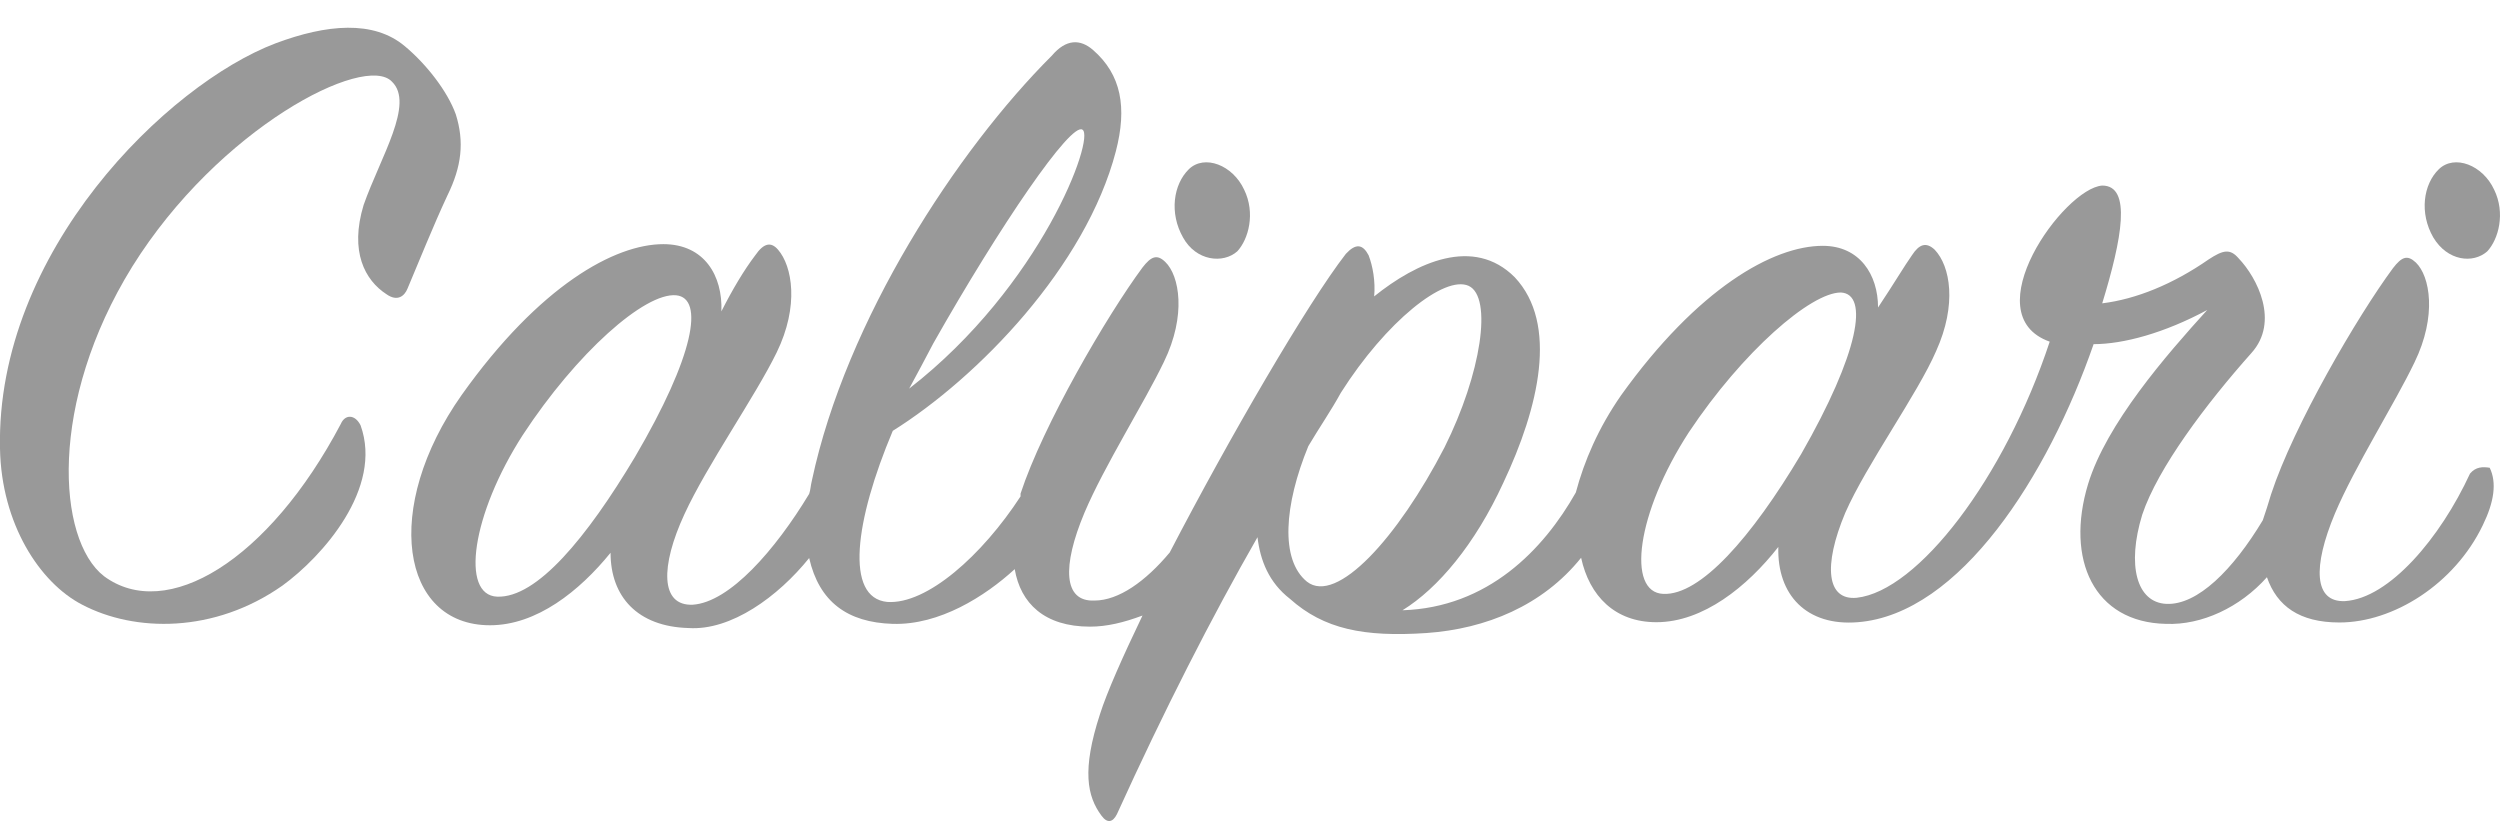 <svg width="90" height="30" viewBox="0 0 90 30" xmlns="http://www.w3.org/2000/svg">
<g fill="#999999">
	<path d="M16.11,7.03c0.51-1.04,0.61-1.92,0.3-2.91c-0.3-0.84-1.07-1.82-1.84-2.46c-1.12-0.94-2.81-0.79-4.65-0.1C6.04,3.03-0.15,9.05,0,16.15c0.05,2.71,1.43,4.83,2.96,5.62c1.89,0.99,4.75,1.04,7.21-0.69c1.43-1.04,3.63-3.5,2.81-5.77c-0.2-0.4-0.56-0.4-0.71-0.05c-2.6,4.93-6.28,7.15-8.53,5.48C2.05,19.42,1.74,14.48,4.76,9.6c3.11-4.99,8.38-7.7,9.35-6.66c0.82,0.79-0.41,2.71-1.02,4.44c-0.51,1.68,0.05,2.71,0.82,3.21c0.41,0.29,0.66,0.05,0.76-0.2C15.09,9.4,15.6,8.12,16.11,7.03z"/>
	<path d="M44.54,9.05c0.41-0.44,0.66-1.38,0.25-2.22c-0.41-0.89-1.43-1.28-1.99-0.74c-0.56,0.55-0.71,1.58-0.21,2.46C43.06,9.4,44.03,9.5,44.54,9.05z"/>
	<path d="M88.92,17.05c-1.07,2.32-2.91,4.49-4.5,4.59c-1.12,0.05-1.17-1.23-0.36-3.16c0.71-1.68,2.15-3.95,2.86-5.43c0.82-1.68,0.56-3.11,0.05-3.6c-0.31-0.29-0.51-0.2-0.82,0.2c-1.28,1.73-3.58,5.67-4.39,8.14c-0.1,0.35-0.2,0.64-0.3,0.94c-1.07,1.78-2.35,3.06-3.47,3.01c-1.07-0.05-1.43-1.38-0.87-3.21c0.56-1.68,2.3-3.99,3.93-5.82c1.02-1.13,0.21-2.71-0.46-3.41C80.28,8.94,80.03,9,79.51,9.34c-1.28,0.89-2.61,1.43-3.83,1.58c0.71-2.32,1.07-4.24,0-4.24c-1.38,0.1-4.65,4.64-1.89,5.62c-1.63,4.93-4.75,8.98-6.95,9.22c-1.07,0.1-1.22-1.13-0.41-3.06c0.76-1.73,2.61-4.29,3.27-5.82c0.76-1.68,0.51-3.06-0.05-3.65c-0.31-0.29-0.56-0.2-0.82,0.2c-0.25,0.35-0.66,1.04-1.22,1.88c0-1.18-0.66-2.22-1.99-2.22c-1.79,0-4.5,1.53-7.26,5.38c-0.82,1.18-1.33,2.37-1.63,3.5c-1.17,2.07-3.17,4.14-6.24,4.24c1.28-0.79,2.61-2.37,3.63-4.59c1.28-2.71,1.99-5.72,0.41-7.4c-1.48-1.48-3.53-0.54-5.06,0.69c0.05-0.54-0.05-1.09-0.2-1.48c-0.21-0.4-0.46-0.44-0.82-0.05c-1.38,1.78-4.19,6.61-6.34,10.75c-0.87,1.04-1.84,1.73-2.71,1.73c-1.12,0.05-1.17-1.23-0.36-3.16c0.71-1.68,2.15-3.95,2.86-5.43c0.82-1.68,0.56-3.11,0.05-3.6c-0.3-0.29-0.51-0.2-0.82,0.2c-1.28,1.73-3.58,5.67-4.39,8.14c0,0.05,0,0.05,0,0.1c-1.38,2.12-3.37,3.9-4.8,3.8c-1.53-0.15-1.17-2.91,0.2-6.16c3.07-1.92,6.95-5.92,8.03-10.06c0.41-1.58,0.2-2.76-0.82-3.65c-0.46-0.4-0.97-0.4-1.48,0.2c-3.42,3.41-7.41,9.52-8.64,15.29c-0.05,0.2-0.05,0.35-0.1,0.49c-1.22,2.02-2.86,3.9-4.19,3.99c-1.17,0.05-1.17-1.38-0.3-3.26c0.82-1.78,2.55-4.24,3.32-5.82c0.82-1.68,0.56-3.11,0.05-3.7c-0.25-0.29-0.51-0.25-0.82,0.2c-0.41,0.54-0.82,1.23-1.22,2.02c0.05-1.28-0.61-2.42-2.09-2.42c-1.74,0-4.45,1.48-7.26,5.43c-2.86,4.05-2.2,8.29,1.02,8.29c1.68,0,3.22-1.23,4.34-2.61c0,1.58,0.97,2.66,2.81,2.71c1.53,0.1,3.22-1.13,4.34-2.52c0.36,1.58,1.38,2.32,3.01,2.37c1.68,0.05,3.32-0.99,4.39-1.97c0.21,1.23,1.07,2.07,2.71,2.07c0.61,0,1.22-0.15,1.89-0.4c-0.71,1.48-1.28,2.76-1.53,3.55c-0.66,2.02-0.46,2.96,0.05,3.65c0.21,0.29,0.41,0.25,0.56-0.05c1.68-3.7,3.42-7.11,5.06-9.97c0.1,0.84,0.41,1.63,1.17,2.22c1.22,1.09,2.66,1.38,4.91,1.23c2.15-0.15,4.19-0.99,5.57-2.71c0.3,1.38,1.22,2.32,2.71,2.32c1.68,0,3.27-1.28,4.39-2.71c-0.05,1.73,1.02,2.86,2.86,2.71c3.68-0.29,6.85-5.28,8.49-10.01c1.07,0,2.55-0.4,4.09-1.23c-1.48,1.63-3.63,4.1-4.29,6.27c-0.82,2.71,0.21,4.98,2.81,5.03c1.28,0.05,2.66-0.59,3.63-1.68c0.36,1.04,1.17,1.63,2.61,1.63c1.94,0,4.14-1.38,5.16-3.5c0.41-0.84,0.51-1.53,0.25-2.07C89.38,16.8,89.13,16.8,88.92,17.05z M33.6,12.36c2.4-4.24,4.96-7.99,5.37-7.69c0.46,0.29-1.48,5.62-6.24,9.32C33.03,13.44,33.29,12.95,33.6,12.36z M17.9,21.48c-1.33-0.05-0.92-2.96,0.92-5.82c1.94-2.96,4.39-5.13,5.52-5.03c1.02,0.1,0.66,2.17-1.48,5.82C21.12,19.36,19.33,21.53,17.9,21.48z M47.05,20.94c-0.97-0.79-0.82-2.76,0.05-4.88c0.41-0.69,0.82-1.28,1.17-1.92c1.63-2.57,3.73-4.24,4.6-3.85c0.87,0.4,0.46,3.16-0.87,5.82C50.32,19.36,48.12,21.78,47.05,20.94z M59.88,21.38c-1.33-0.05-0.97-2.91,0.92-5.82c1.94-2.91,4.39-5.03,5.47-5.03c1.02,0.05,0.66,2.17-1.43,5.82C63.05,19.36,61.21,21.44,59.88,21.38z"/>
	<path d="M89.54,9.05c0.41-0.44,0.66-1.38,0.25-2.22c-0.41-0.89-1.43-1.28-1.99-0.74c-0.56,0.54-0.71,1.58-0.2,2.46C88.11,9.4,89.03,9.5,89.54,9.05z"/>
</g>
</svg>

